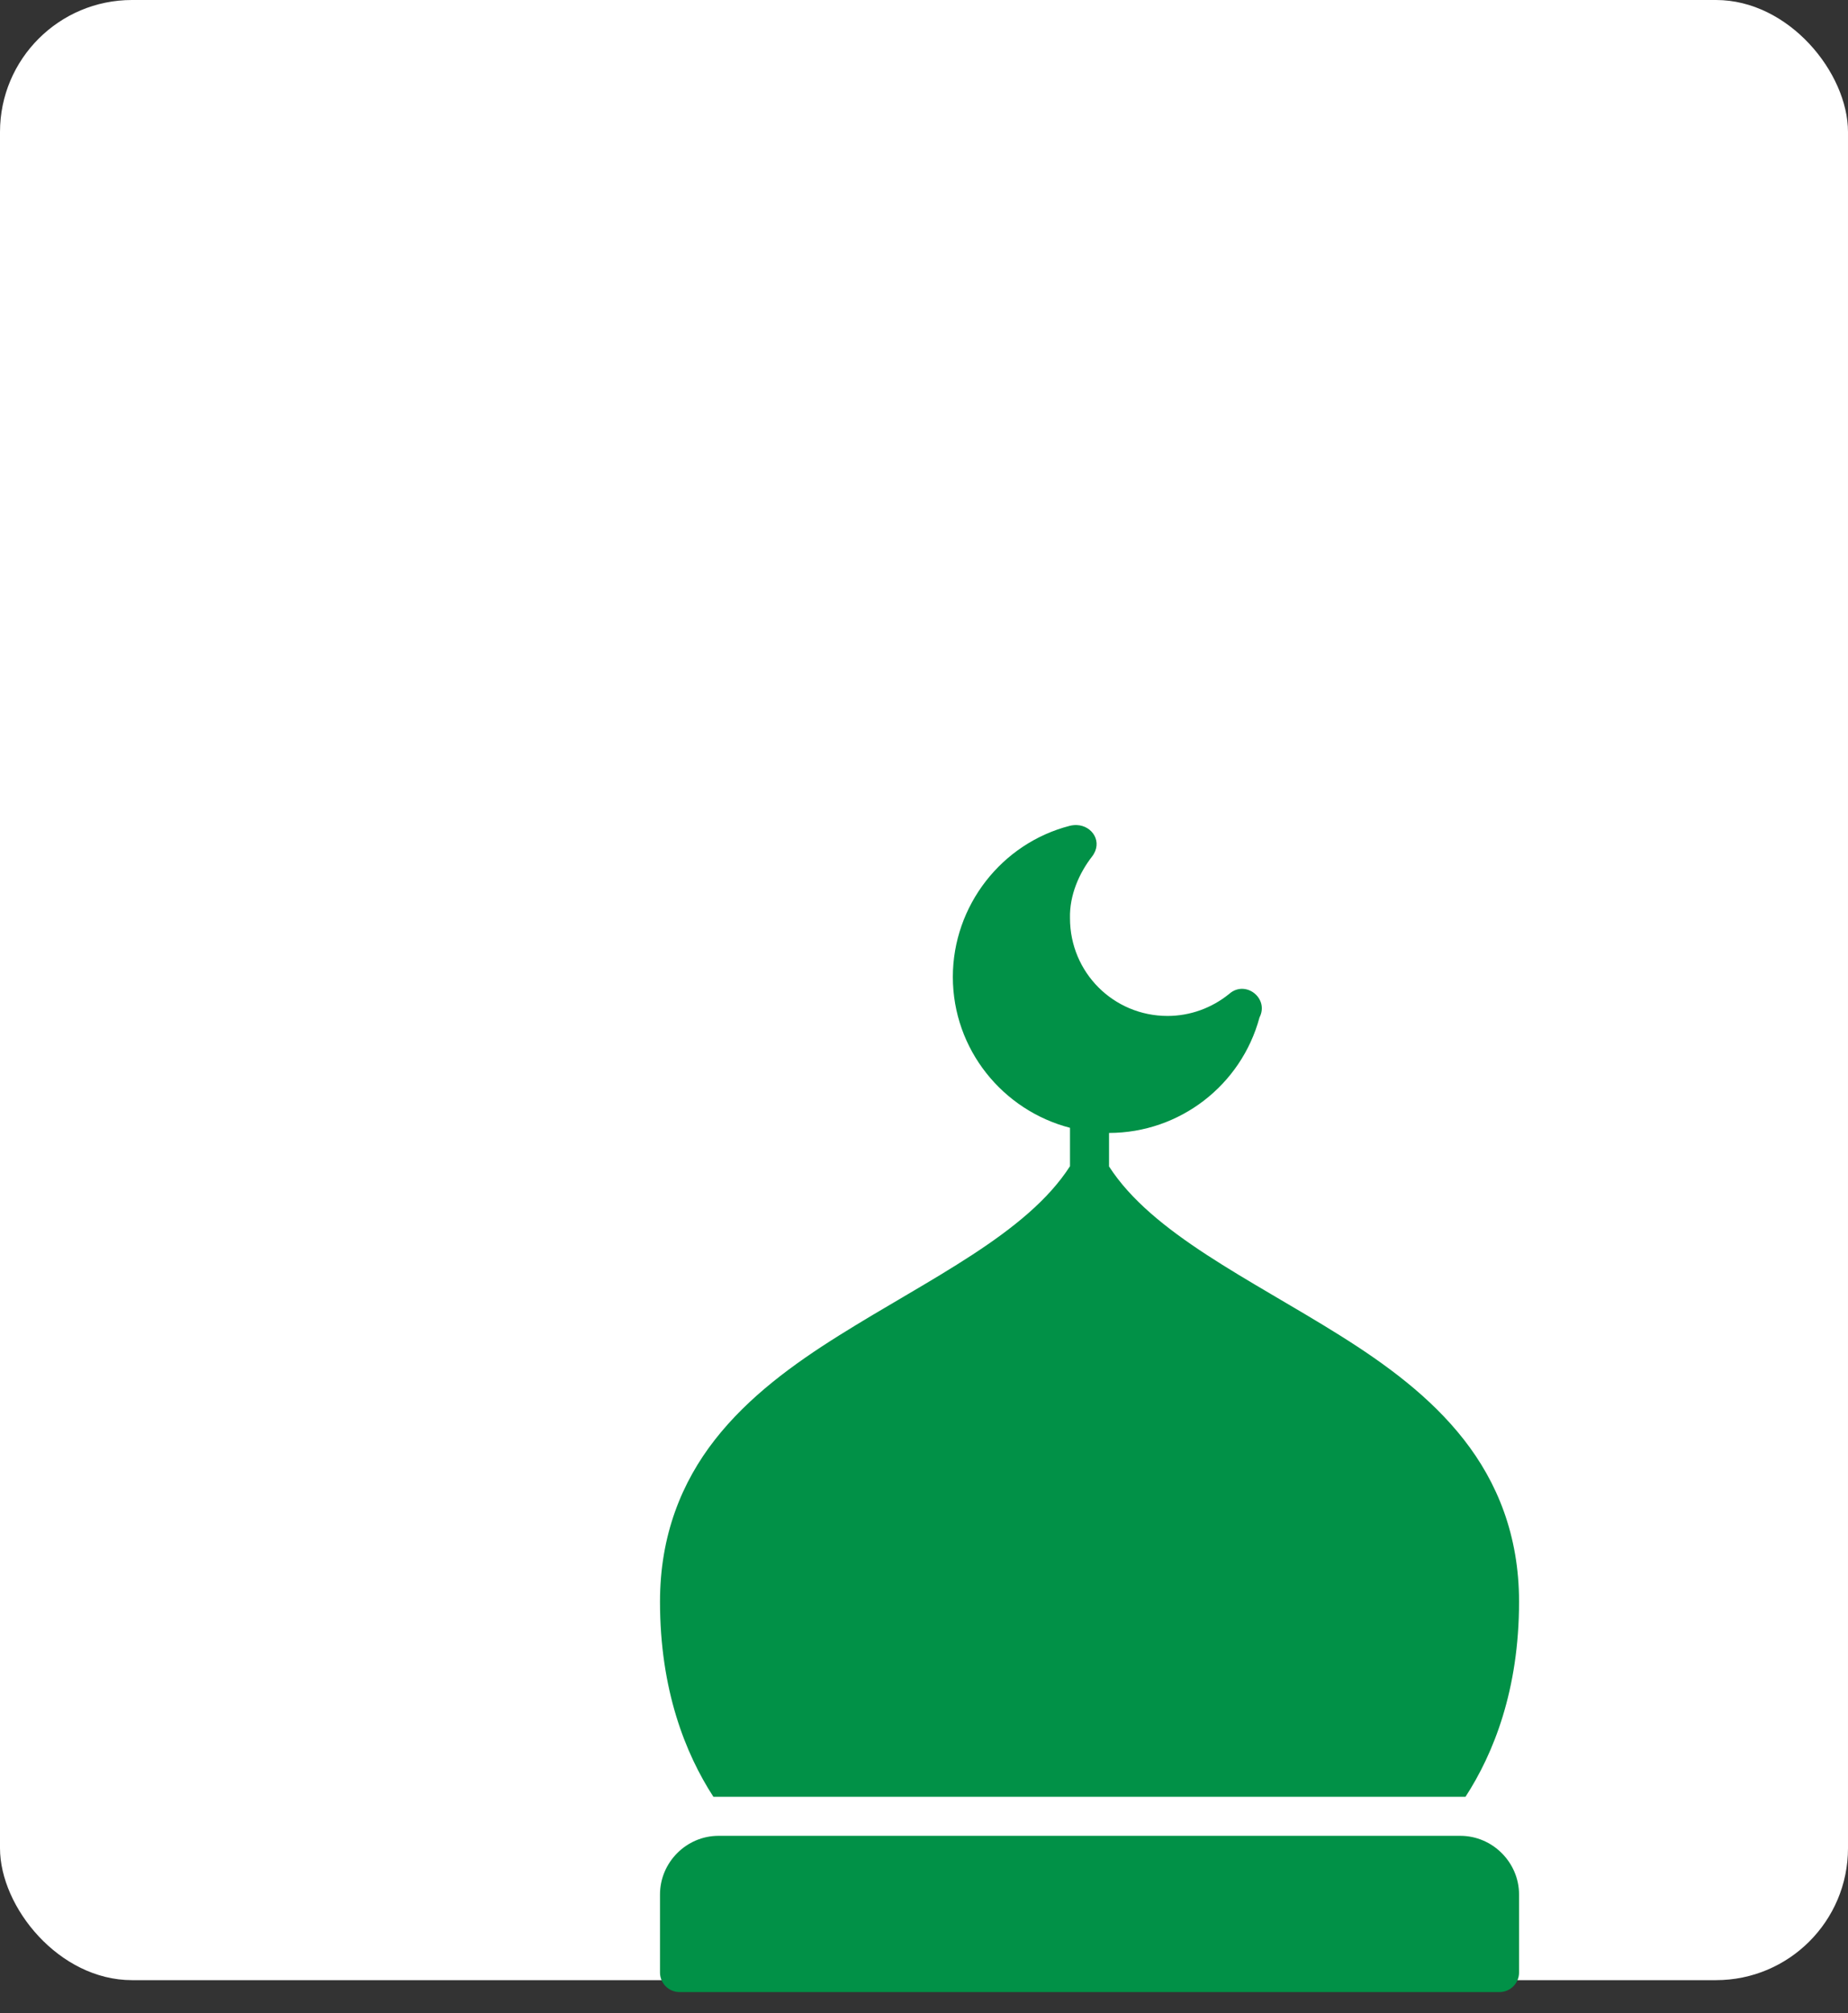 <svg width="56" height="61" viewBox="0 0 56 61" fill="none" xmlns="http://www.w3.org/2000/svg">
<rect x="0" y="0" width="56" height="61" fill="#333333" stroke="none"/>
<rect width="56" height="60" rx="4" fill="white"/>
<path d="M32.629 25C32.56 24.998 32.489 25.005 32.416 25.023C30.349 25.555 28.876 27.446 28.874 29.6C28.874 31.798 30.388 33.646 32.424 34.173V35.337C31.115 37.377 28.179 38.741 25.433 40.461C24.031 41.339 22.68 42.326 21.668 43.619C20.656 44.911 20 46.523 20 48.532C20 51.2 20.767 53.132 21.618 54.444H44.409C45.261 53.132 46.032 51.2 46.032 48.532C46.032 46.523 45.37 44.911 44.358 43.619C43.346 42.326 42 41.339 40.599 40.461C37.855 38.743 34.919 37.38 33.607 35.344V34.329C35.747 34.327 37.613 32.885 38.167 30.829C38.465 30.251 37.746 29.685 37.254 30.111C36.726 30.543 36.063 30.784 35.381 30.784C33.74 30.784 32.424 29.464 32.424 27.823C32.406 27.12 32.706 26.452 33.092 25.954C33.428 25.52 33.106 25.018 32.629 25L32.629 25ZM21.772 55.627C20.799 55.627 20 56.432 20 57.405V59.767C19.999 59.924 20.061 60.074 20.172 60.186C20.282 60.297 20.432 60.36 20.589 60.361H45.438C45.516 60.361 45.593 60.346 45.665 60.316C45.737 60.286 45.803 60.243 45.858 60.187C45.913 60.132 45.957 60.067 45.987 59.994C46.017 59.922 46.032 59.845 46.032 59.767V57.405C46.032 56.432 45.227 55.627 44.254 55.627H21.772Z" fill="#019147"/>
</svg>
